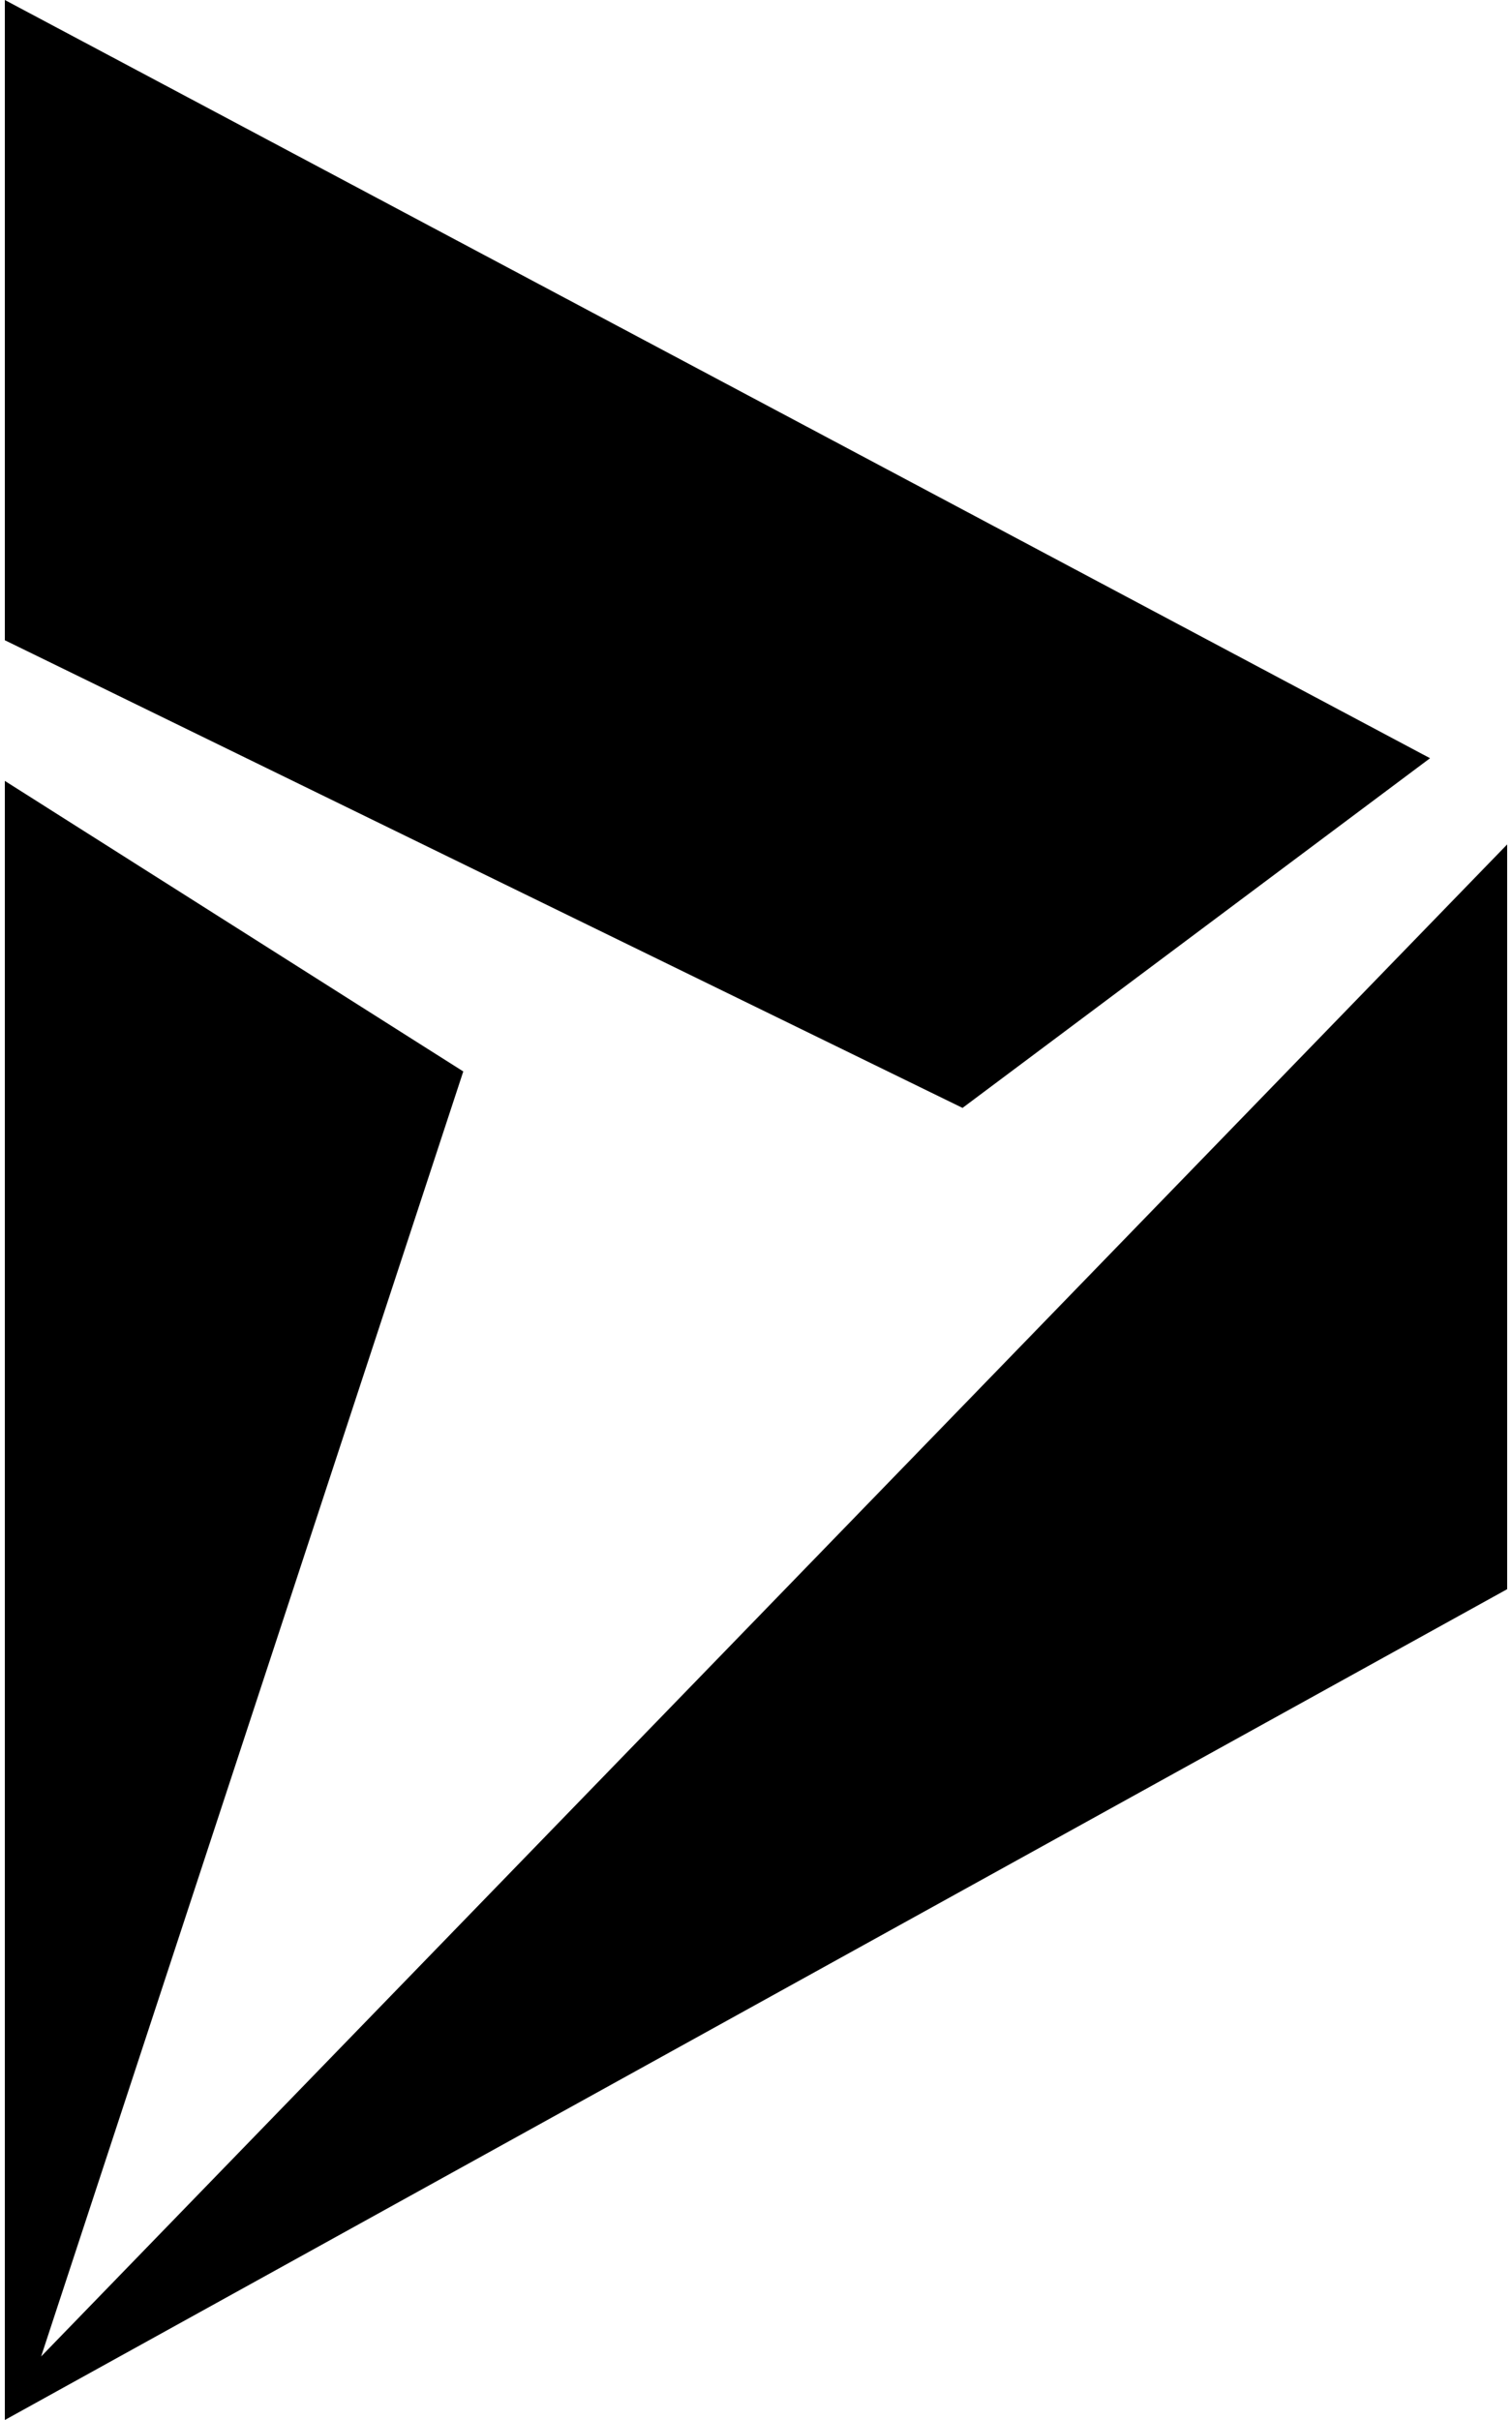 <svg width="10" height="16" viewBox="0 0 10 16" fill="none" xmlns="http://www.w3.org/2000/svg">
<path d="M0.032 16V5.163L3.064 7.084L0.272 15.58L9.968 5.583V10.507L0.032 16Z" fill="currentColor"/>
<path d="M6.366 7.325L0.032 4.233V0L9.458 5.013L6.366 7.325Z" fill="currentColor"/>
</svg>
